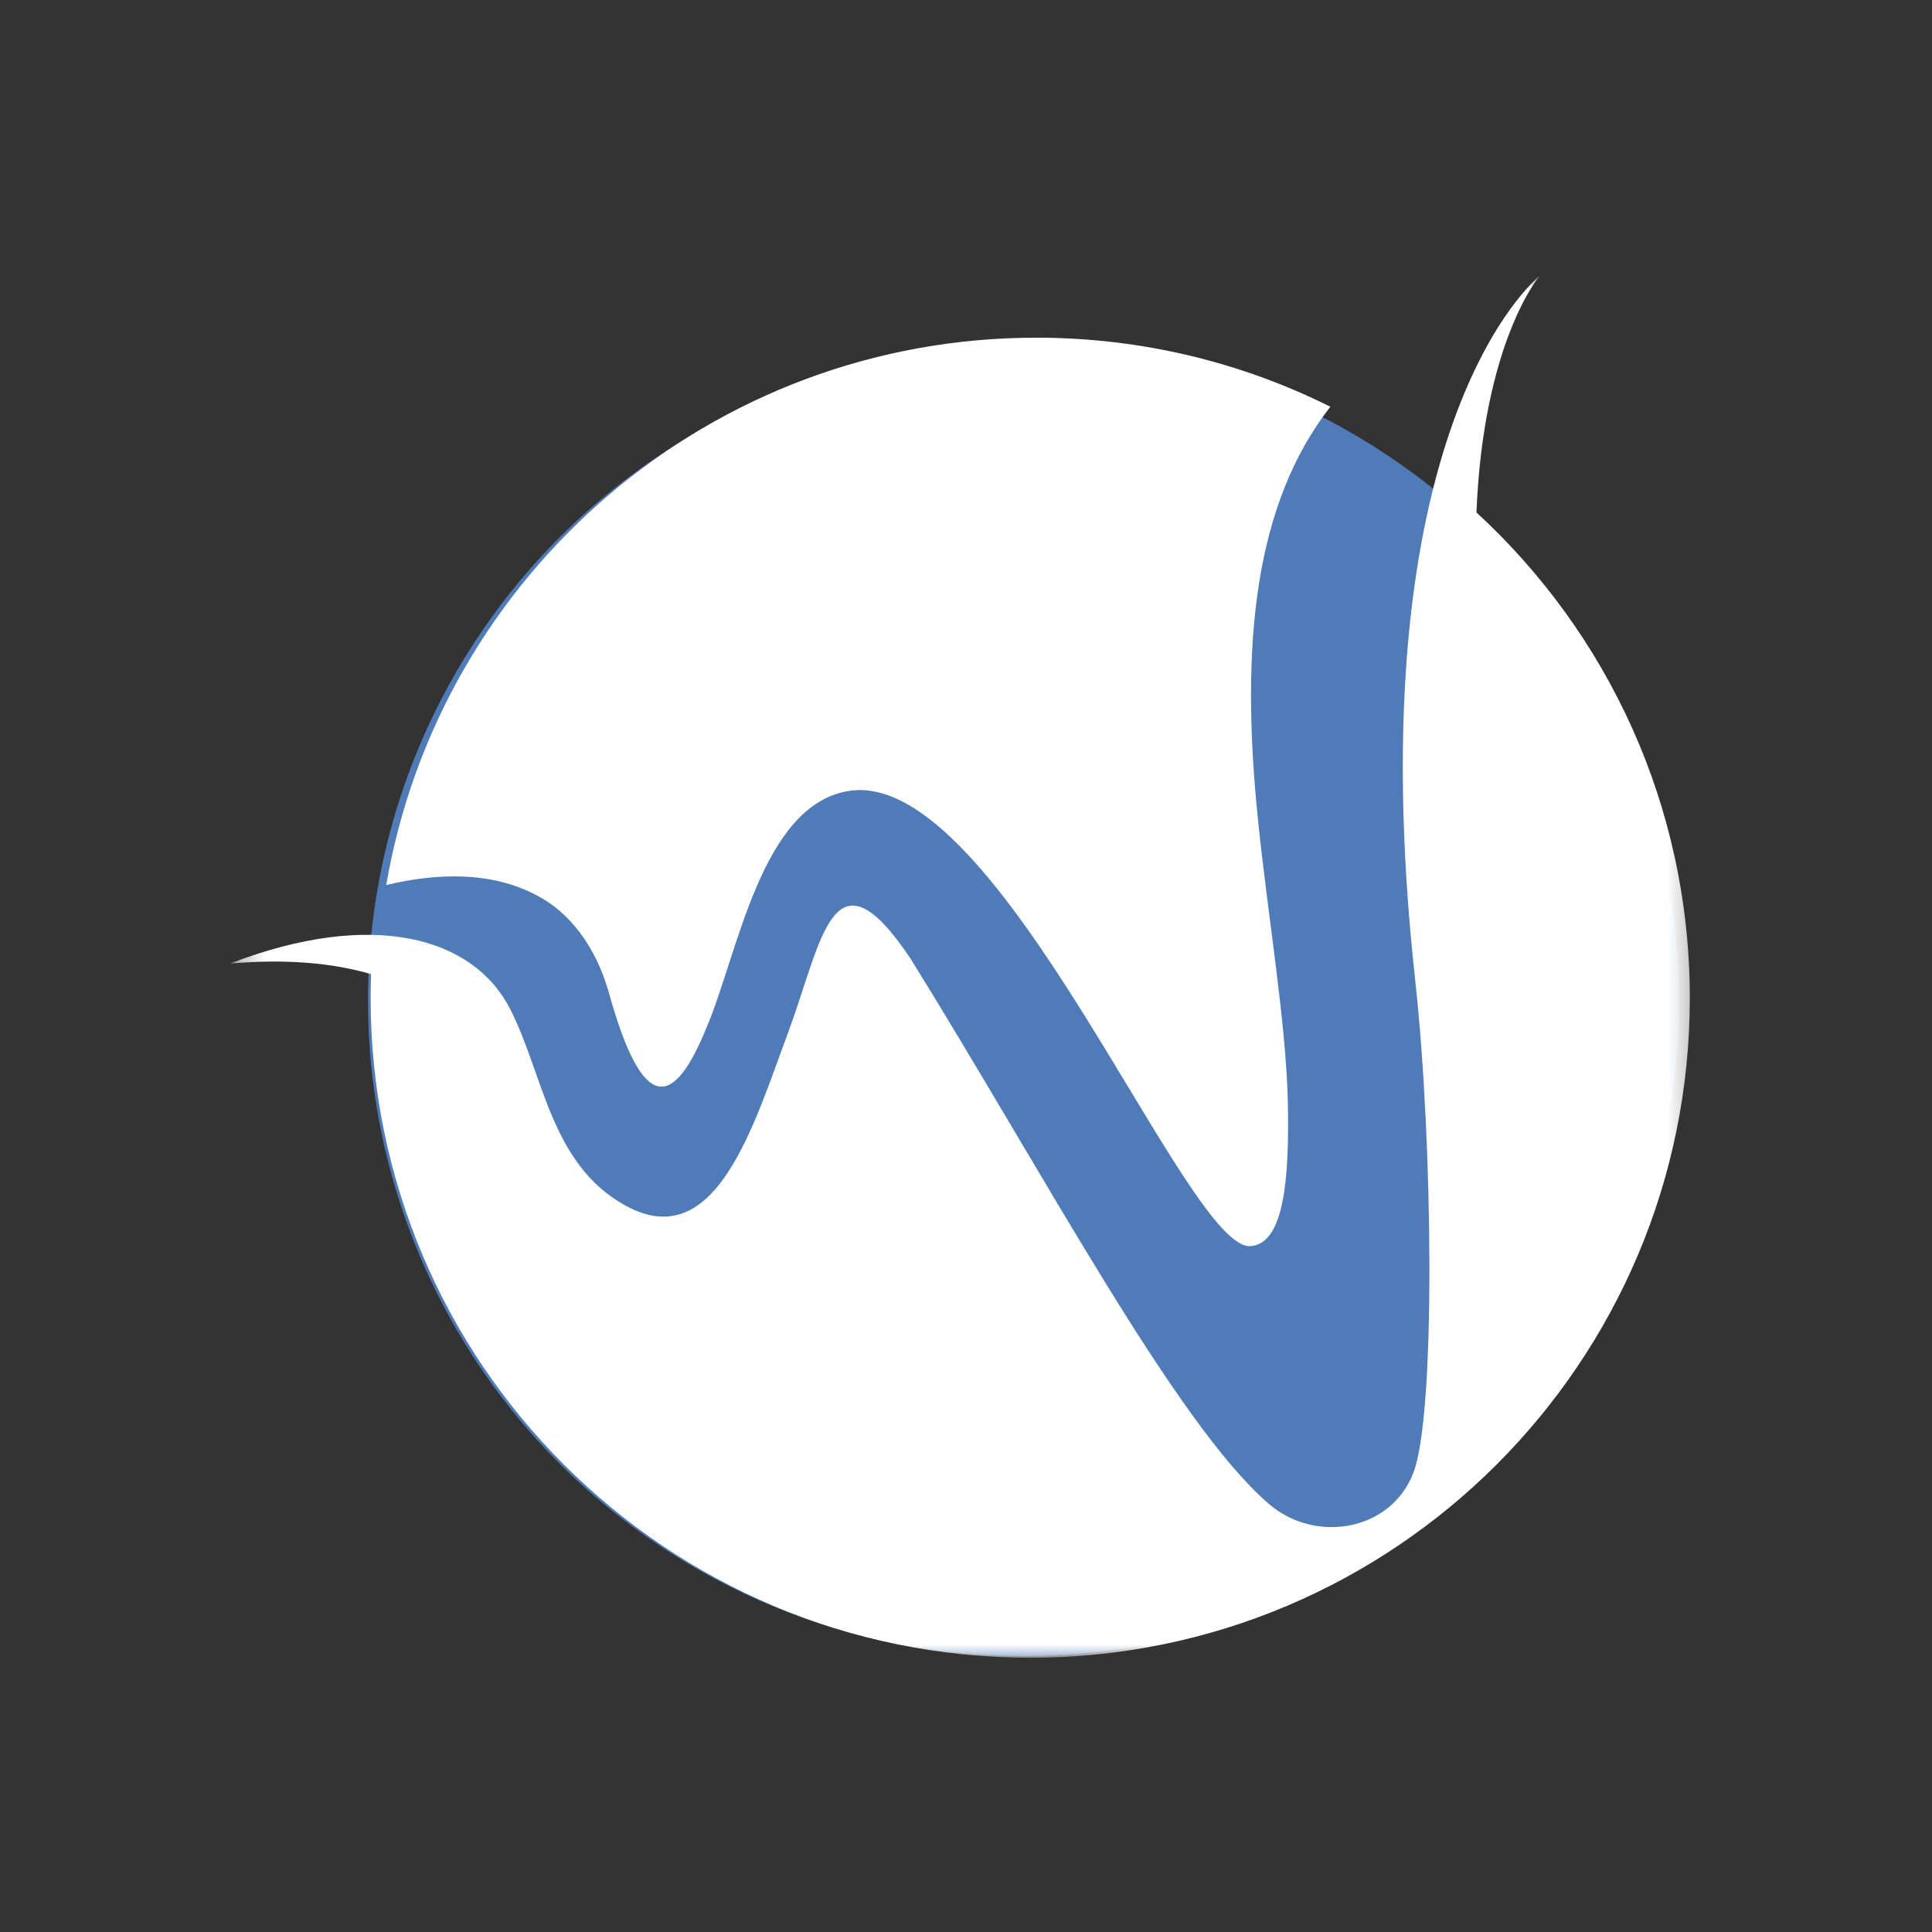 <svg width="84" height="84" viewBox="0 0 84 84" fill="none" xmlns="http://www.w3.org/2000/svg">
<rect x="0" y="0" width="84" height="84" fill="#333333" stroke="none"/>
<circle cx="44.5" cy="43.5" r="28.5" fill="#4F7BB8"/>
<path d="M23.368 38.946C24.711 39.646 25.892 41.091 26.475 43.168C27.995 48.639 29.347 48.04 30.715 44.684C32.083 41.496 33.078 35.004 36.901 34.389C43.494 33.327 51.705 54.737 54.44 54.171C55.807 53.995 56.067 51.336 55.993 47.933C55.919 44.487 55.145 39.97 54.707 35.761C53.883 27.857 54.594 21.858 57.841 17.684C53.992 15.763 49.65 14.682 45.056 14.682C30.881 14.682 19.109 24.966 16.793 38.48C18.972 37.958 21.37 37.865 23.368 38.946Z" fill="white"/>
<mask id="mask0_260_2151" style="mask-type:luminance" maskUnits="userSpaceOnUse" x="10" y="11" width="64" height="62">
<path d="M10.264 11.96H73.734V72.036H10.264V11.96Z" fill="white"/>
</mask>
<g mask="url(#mask0_260_2151)">
<path d="M64.194 22.281C64.492 14.852 66.938 11.988 66.942 12L66.941 12.001C66.795 12.095 58.888 18.568 61.532 42.635C62.308 49.699 62.425 61.519 61.453 64.028C60.482 66.58 57.168 67.138 55.145 65.367C51.098 61.869 45.361 50.975 39.586 41.676C36.211 36.634 35.752 40.879 34.294 44.813C32.764 48.936 31.133 54.578 27.204 52.422C23.917 50.618 23.636 46.703 22.173 43.857C20.567 40.731 16.184 39.516 10 41.894C12.418 41.681 14.47 41.865 16.135 42.354C16.122 42.7 16.115 43.048 16.115 43.398C16.115 59.236 28.954 72.075 44.793 72.075C60.63 72.075 73.47 59.236 73.47 43.398C73.47 35.042 69.895 27.523 64.194 22.281Z" fill="white"/>
</g>
</svg>
